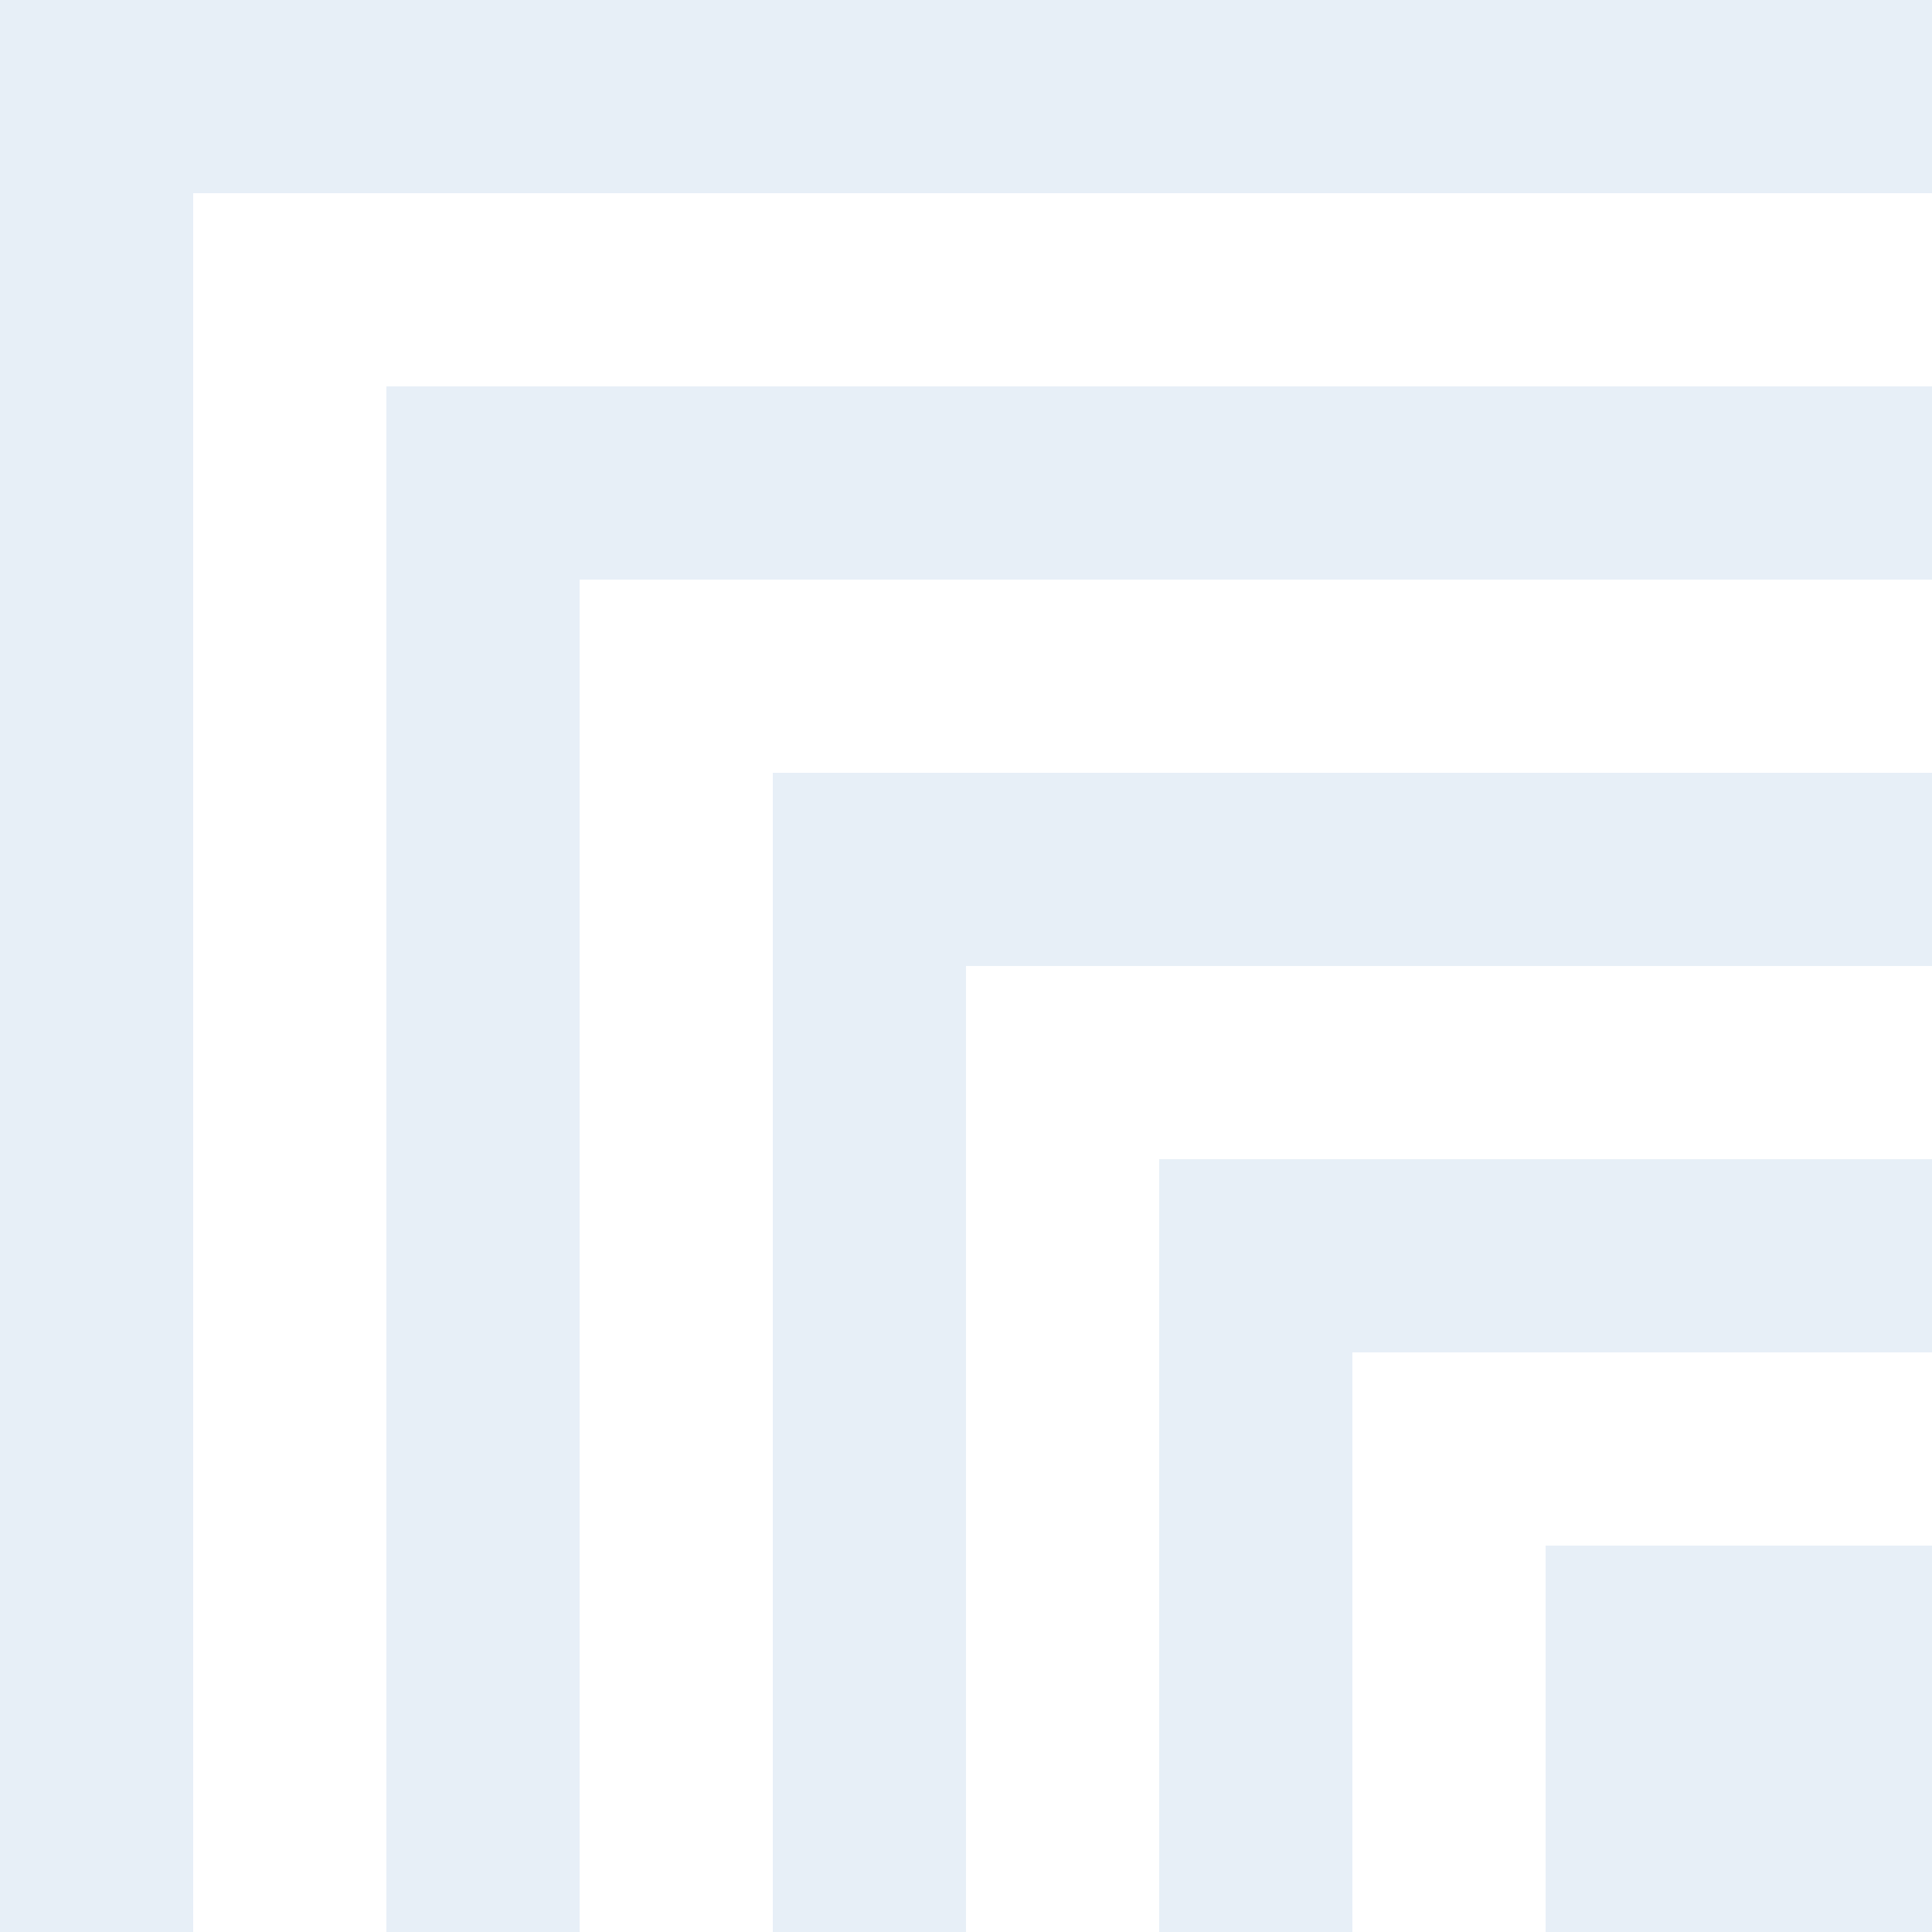 
<svg width="20" height="20" viewBox="0 0 20 20" xmlns="http://www.w3.org/2000/svg">
  <path d="M0,0 L20,0 L20,2 L2,2 L2,20 L0,20 L0,0 Z M4,4 L20,4 L20,6 L6,6 L6,20 L4,20 L4,4 Z M8,8 L20,8 L20,10 L10,10 L10,20 L8,20 L8,8 Z M12,12 L20,12 L20,14 L14,14 L14,20 L12,20 L12,12 Z M16,16 L20,16 L20,20 L16,20 L16,16 Z" fill="#0D5EAF" fill-opacity="0.1"/>
</svg>
